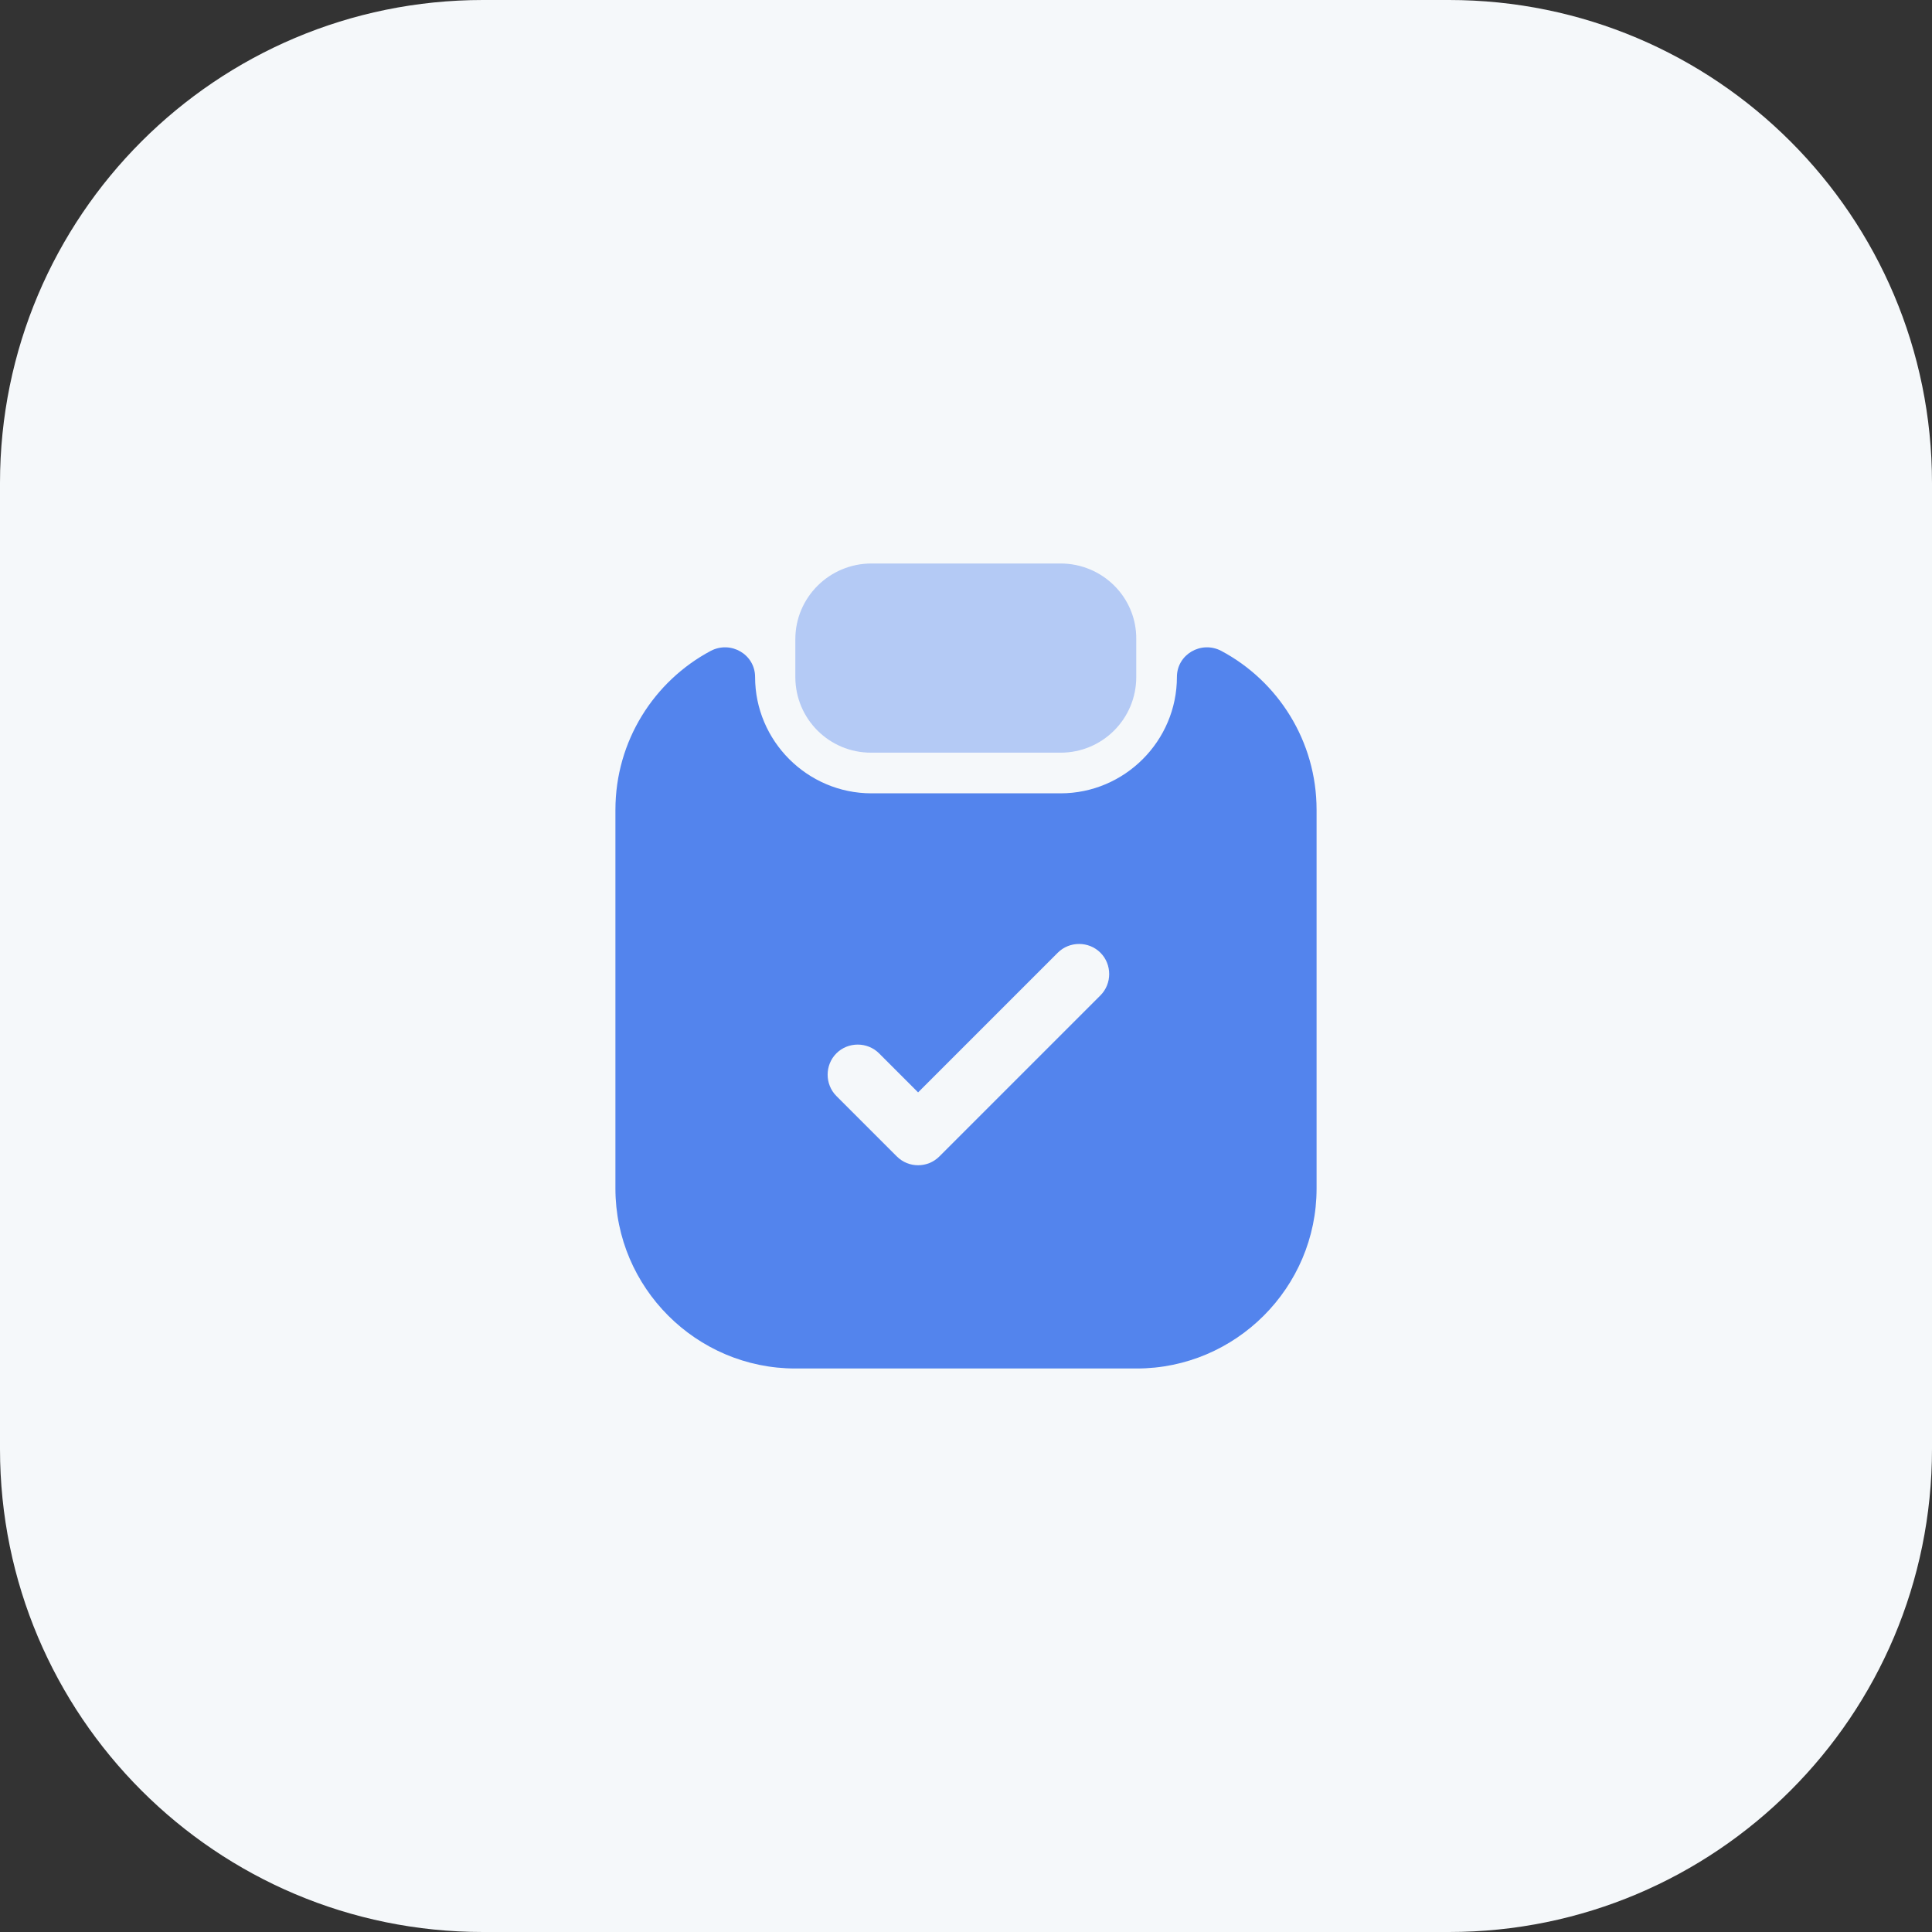 <svg width="48" height="48" viewBox="0 0 48 48" fill="none" xmlns="http://www.w3.org/2000/svg">
<rect x="0" y="0" width="48" height="48" fill="#333333" stroke="none"/>
<path d="M0 12C0 5.373 5.373 0 12 0H36C42.627 0 48 5.373 48 12V36C48 42.627 42.627 48 36 48H12C5.373 48 0 42.627 0 36V12Z" fill="#F5F8FA"/>
<path opacity="0.4" d="M26.35 14H21.65C20.61 14 19.76 14.84 19.76 15.88V16.82C19.76 17.86 20.6 18.7 21.64 18.7H26.35C27.39 18.7 28.23 17.86 28.23 16.82V15.88C28.24 14.84 27.39 14 26.35 14Z" fill="#5384ED"/>
<path d="M29.24 16.82C29.24 18.41 27.94 19.71 26.35 19.71H21.65C20.06 19.71 18.76 18.41 18.76 16.82C18.76 16.26 18.16 15.91 17.66 16.17C16.25 16.92 15.29 18.41 15.29 20.12V29.53C15.29 31.99 17.3 34 19.76 34H28.24C30.7 34 32.71 31.99 32.71 29.53V20.12C32.71 18.41 31.75 16.92 30.34 16.17C29.84 15.91 29.24 16.26 29.24 16.82ZM27.34 24.73L23.34 28.73C23.19 28.88 23 28.95 22.81 28.95C22.62 28.95 22.43 28.88 22.28 28.73L20.78 27.23C20.49 26.94 20.49 26.46 20.78 26.17C21.07 25.88 21.55 25.88 21.84 26.17L22.81 27.14L26.28 23.67C26.57 23.38 27.05 23.38 27.34 23.67C27.63 23.96 27.63 24.44 27.34 24.73Z" fill="#5384ED"/>
</svg>
